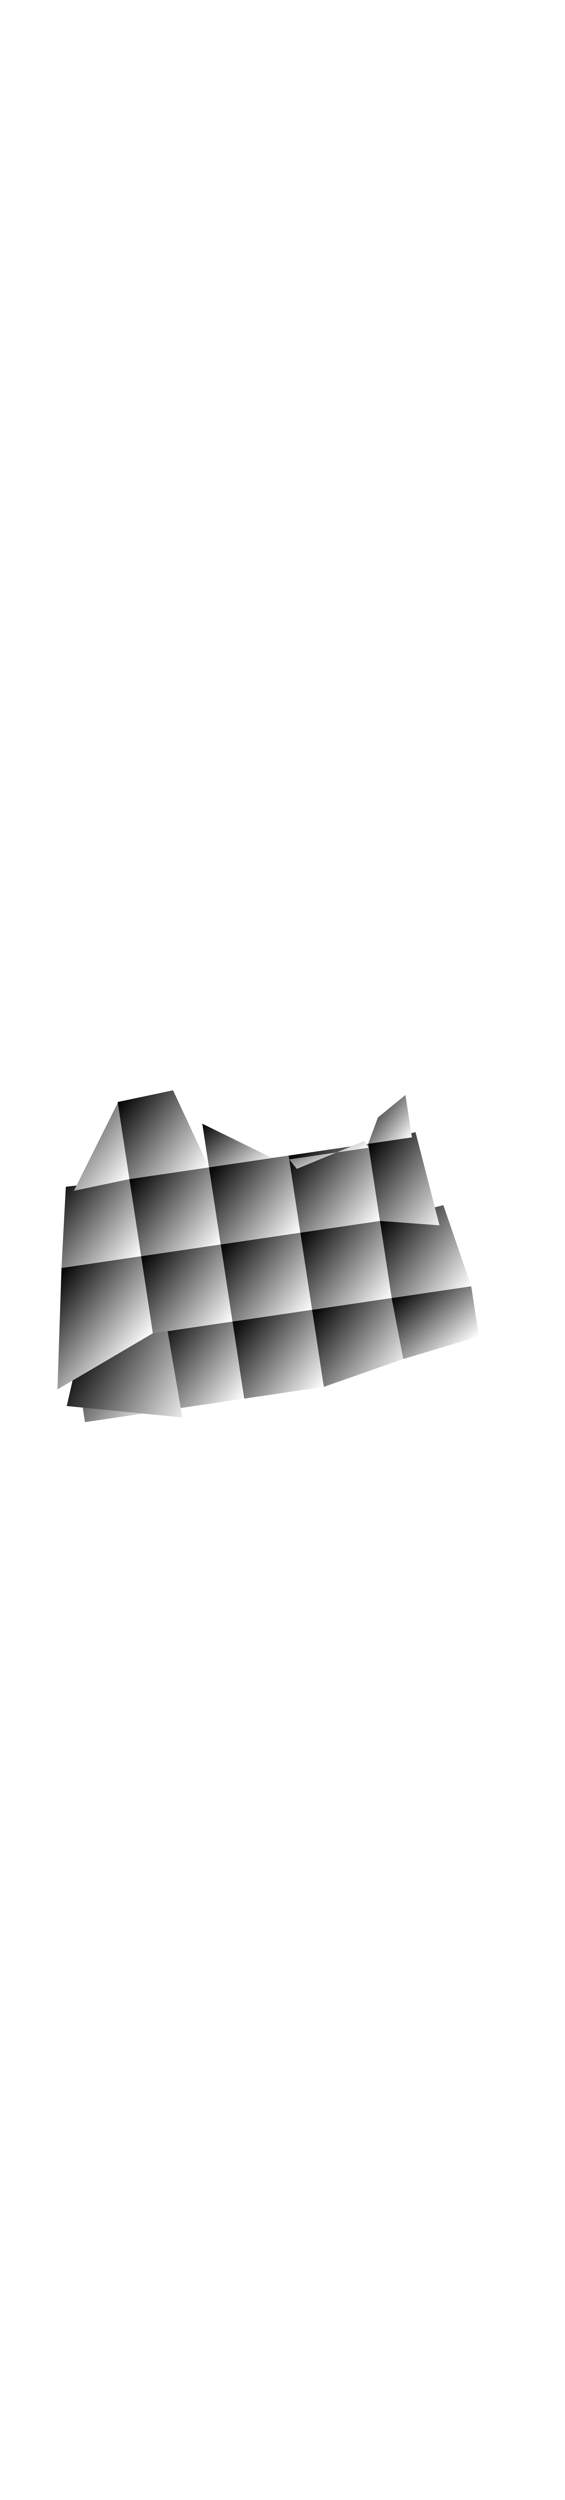 <svg class="bottomOverlay" width="86" height="380" viewBox="202.715 584.407 86.593 380.048" preserveAspectRatio="xMidYMax" xmlns="http://www.w3.org/2000/svg">
  <defs id="svgEditorDefs">
    <path id="svgEditorClosePathDefs" class="clothes" fill="black" style="stroke-width: 0px; stroke: none;"/>
    <pattern id="pattern-0" x="0" y="0" width="20" height="20" patternUnits="userSpaceOnUse" viewBox="0 0 100 100">
      <path d="M 0 0 L 50 0 L 50 100 L 0 100 Z" style="fill: black;"/>
    </pattern>
    <pattern patternUnits="userSpaceOnUse" width="16" height="16" patternTransform="translate(0,1584)" id="pattern4560-0">
      <g id="g4556-8" transform="translate(0,-1584)">
        <path id="rect4439-4" d="m 8,1584 8,0 0,8 -8,8 -8,0 0,-8 z" style="color:#ffffff;clip-rule:nonzero;display:inline;overflow:visible;visibility:visible;opacity:1;isolation:auto;mix-blend-mode:normal;color-interpolation:sRGB;color-interpolation-filters:linearRGB;solid-color:#ffffff;solid-opacity:1;fill:#666666;fill-opacity:1;fill-rule:nonzero;stroke:none;stroke-width:1;stroke-linecap:round;stroke-linejoin:round;stroke-miterlimit:4.048;stroke-dasharray:none;stroke-dashoffset:0;stroke-opacity:1;marker:none;color-rendering:auto;image-rendering:auto;shape-rendering:auto;text-rendering:auto;enable-background:accumulate"/>
        <path id="path4444-9" d="m 16,1592 0,8 -8,0 0,-16 -8,0 0,8 z" style="color:#ffffff;clip-rule:nonzero;display:inline;overflow:visible;visibility:visible;opacity:1;isolation:auto;mix-blend-mode:normal;color-interpolation:sRGB;color-interpolation-filters:linearRGB;solid-color:#ffffff;solid-opacity:1;fill:#999999;fill-opacity:1;fill-rule:nonzero;stroke:none;stroke-width:1;stroke-linecap:round;stroke-linejoin:round;stroke-miterlimit:4.048;stroke-dasharray:none;stroke-dashoffset:0;stroke-opacity:1;marker:none;color-rendering:auto;image-rendering:auto;shape-rendering:auto;text-rendering:auto;enable-background:accumulate"/>
      </g>
    </pattern>
    <linearGradient id="linearGradient4730" gradientUnits="userSpaceOnUse" gradientTransform="matrix(1, 0, 0, 0.65, 337.624, -548.94)" x1="862.376" y1="1767.602" x2="1062.376" y2="1967.602">
      <stop style="stop-color:#000000;stop-opacity:1;" offset="0" id="stop4922"/>
      <stop style="stop-color:#ffffff;stop-opacity:1" offset="1" id="stop4924"/>
    </linearGradient>
    <filter width="1" height="1" y="0" x="0" id="filter4816-4-2" style="color-interpolation-filters:sRGB">
      <feFlood result="result8" flood-color="rgb(255,0,0)" id="feFlood4818-8-3"/>
      <feFlood result="result9" flood-color="rgb(0,255,255)" id="feFlood4820-2-9"/>
      <feColorMatrix in="SourceGraphic" result="result4" type="luminanceToAlpha" id="feColorMatrix4822-0-2"/>
      <feComponentTransfer id="feComponentTransfer5124-2-2">
        <feFuncR id="feFuncR5126-0-9" type="identity"/>
        <feFuncG id="feFuncG5128-5-4" type="identity"/>
        <feFuncB id="feFuncB5130-7-6" type="identity"/>
        <feFuncA id="feFuncA5132-4-3" type="linear"/>
      </feComponentTransfer>
      <feComponentTransfer result="result10" id="feComponentTransfer4824-3-9">
        <feFuncR type="identity" id="feFuncR4826-5-3"/>
        <feFuncG type="identity" id="feFuncG4828-2-3"/>
        <feFuncB type="identity" id="feFuncB4830-9-9"/>
        <feFuncA intercept="0" type="table" id="feFuncA4832-4-7" slope="1" tableValues="1 0 1"/>
      </feComponentTransfer>
      <feFlood result="result3" id="feFlood4834-0-5"/>
      <feFlood result="result1" flood-color="rgb(255,255,255)" id="feFlood4836-3-5"/>
      <feComposite operator="in" in2="result10" in="result3" result="result2" id="feComposite4838-5-9"/>
      <feComposite in2="result1" id="feComposite4840-6-7"/>
      <feColorMatrix result="result5" id="feColorMatrix4842-1-8" type="luminanceToAlpha"/>
      <feComposite operator="in" in="result9" result="result6" in2="result10" id="feComposite4844-7-8"/>
      <feComposite operator="in" in="result8" result="result7" in2="result5" id="feComposite4846-9-7"/>
      <feComposite k4="0" k1="0" k3="1" k2="1" operator="arithmetic" in2="result6" id="feComposite4848-4-3" result="result11"/>
      <feComposite id="feComposite4967" in2="SourceGraphic" operator="in"/>
    </filter>
    <linearGradient id="linearGradient4734" gradientUnits="userSpaceOnUse" gradientTransform="translate(137.624,-1167.602)" x1="862.376" y1="1767.602" x2="1062.376" y2="1967.602">
      <stop style="stop-color:#000000;stop-opacity:1;" offset="0" id="stop4922"/>
      <stop style="stop-color:#ffffff;stop-opacity:1" offset="1" id="stop4924"/>
    </linearGradient>
    <filter style="color-interpolation-filters:sRGB" id="filter4888-7-8" x="0" y="0" height="1" width="1">
      <feFlood id="feFlood4890-4-6" flood-color="rgb(255,0,0)" result="result8"/>
      <feFlood id="feFlood4892-7-2" flood-color="rgb(0,255,255)" result="result9"/>
      <feColorMatrix id="feColorMatrix4894-9-3" type="luminanceToAlpha" result="result4" in="SourceGraphic"/>
      <feComponentTransfer id="feComponentTransfer5114-2-9">
        <feFuncR id="feFuncR5116-7-1" type="identity"/>
        <feFuncG id="feFuncG5118-7-5" type="identity"/>
        <feFuncB id="feFuncB5120-5-7" type="identity"/>
        <feFuncA id="feFuncA5122-3-1" type="linear"/>
      </feComponentTransfer>
      <feComponentTransfer id="feComponentTransfer4896-8-0" result="result10">
        <feFuncR id="feFuncR4898-8-0" type="identity"/>
        <feFuncG id="feFuncG4900-9-4" type="identity"/>
        <feFuncB id="feFuncB4902-8-9" type="identity"/>
        <feFuncA slope="1" id="feFuncA4904-6-3" type="table" tableValues="1 0 1"/>
      </feComponentTransfer>
      <feFlood id="feFlood4906-1-0" result="result3"/>
      <feFlood id="feFlood4908-4-5" flood-color="rgb(255,255,255)" result="result1"/>
      <feComposite id="feComposite4910-6-2" result="result2" in="result3" in2="result10" operator="in"/>
      <feComposite id="feComposite4912-6-4" in2="result1"/>
      <feColorMatrix type="luminanceToAlpha" id="feColorMatrix4914-0-6" result="result5"/>
      <feComposite id="feComposite4916-7-6" in2="result10" result="result6" in="result9" operator="in"/>
      <feComposite in="result8" id="feComposite4918-2-3" in2="result5" result="result7" operator="in"/>
      <feComposite k4="0" k1="0" id="feComposite4920-4-9" in2="result6" operator="arithmetic" k2="0" k3="1" result="result11"/>
      <feComposite id="feComposite4965" in2="SourceGraphic" operator="in"/>
    </filter>
    <linearGradient id="linearGradient4736" gradientUnits="userSpaceOnUse" gradientTransform="translate(-62.376,-1167.602)" x1="862.376" y1="1767.602" x2="1062.376" y2="1967.602">
      <stop style="stop-color:#000000;stop-opacity:1;" offset="0" id="stop4922"/>
      <stop style="stop-color:#ffffff;stop-opacity:1" offset="1" id="stop4924"/>
    </linearGradient>
    <filter width="1" height="1" y="0" x="0" id="filter4956-1-7" style="color-interpolation-filters:sRGB">
      <feFlood result="result8" flood-color="rgb(255,0,0)" id="feFlood4958-7-3"/>
      <feFlood result="result9" flood-color="rgb(0,255,255)" id="feFlood4960-9-6"/>
      <feColorMatrix in="SourceGraphic" result="result4" type="luminanceToAlpha" id="feColorMatrix4962-6-3"/>
      <feComponentTransfer id="feComponentTransfer5104-6-9">
        <feFuncR id="feFuncR5106-0-6" type="identity"/>
        <feFuncG id="feFuncG5108-6-3" type="identity"/>
        <feFuncB id="feFuncB5110-9-3" type="identity"/>
        <feFuncA id="feFuncA5112-3-8" type="linear"/>
      </feComponentTransfer>
      <feComponentTransfer result="result10" id="feComponentTransfer4964-5-6">
        <feFuncR type="identity" id="feFuncR4966-7-7"/>
        <feFuncG type="identity" id="feFuncG4968-1-2"/>
        <feFuncB type="identity" id="feFuncB4970-8-1"/>
        <feFuncA type="table" id="feFuncA4972-4-0" slope="1" tableValues="1 0 1"/>
      </feComponentTransfer>
      <feFlood result="result3" id="feFlood4974-6-6"/>
      <feFlood result="result1" flood-color="rgb(255,255,255)" id="feFlood4976-5-8"/>
      <feComposite operator="in" in2="result10" in="result3" result="result2" id="feComposite4978-2-8"/>
      <feComposite in2="result1" id="feComposite4980-4-1"/>
      <feColorMatrix result="result5" id="feColorMatrix4982-8-8" type="luminanceToAlpha"/>
      <feComposite operator="in" in="result9" result="result6" in2="result10" id="feComposite4984-4-8"/>
      <feComposite operator="in" result="result7" in2="result5" id="feComposite4986-9-1" in="result8"/>
      <feComposite k4="0" k1="0" k3="0" k2="1" operator="arithmetic" in2="result6" id="feComposite4988-3-0" result="result11"/>
      <feComposite id="feComposite4963" in2="SourceGraphic" operator="in"/>
    </filter>
    <linearGradient id="linearGradient4742" gradientUnits="userSpaceOnUse" gradientTransform="translate(937.624,-1167.602)" x1="-337.624" y1="1767.602" x2="-137.624" y2="1967.602">
      <stop style="stop-color:#000000;stop-opacity:1;" offset="0" id="stop4922"/>
      <stop style="stop-color:#ffffff;stop-opacity:1" offset="1" id="stop4924"/>
    </linearGradient>
    <filter style="color-interpolation-filters:sRGB" id="filter5164-0-6" x="0" y="0" height="1" width="1">
      <feFlood id="feFlood5166-4-5" flood-color="rgb(255,0,0)" result="result8"/>
      <feFlood id="feFlood5168-4-6" flood-color="rgb(0,255,255)" result="result9"/>
      <feColorMatrix id="feColorMatrix5170-1-8" type="luminanceToAlpha" result="result4" in="SourceGraphic"/>
      <feComponentTransfer id="feComponentTransfer5172-8-0">
        <feFuncR type="identity" id="feFuncR5174-8-1"/>
        <feFuncG type="identity" id="feFuncG5176-1-8"/>
        <feFuncB type="identity" id="feFuncB5178-1-5"/>
        <feFuncA type="linear" id="feFuncA5180-8-3"/>
      </feComponentTransfer>
      <feComponentTransfer id="feComponentTransfer5228-2-5">
        <feFuncR id="feFuncR5230-8-5" type="identity"/>
        <feFuncG id="feFuncG5232-6-2" type="identity"/>
        <feFuncB id="feFuncB5234-6-9" type="identity"/>
        <feFuncA id="feFuncA5236-6-1" type="table" tableValues="1 0 1"/>
      </feComponentTransfer>
      <feComponentTransfer id="feComponentTransfer5182-9-7" result="result10">
        <feFuncR id="feFuncR5184-2-5" type="identity"/>
        <feFuncG id="feFuncG5186-7-7" type="identity"/>
        <feFuncB id="feFuncB5188-7-4" type="identity"/>
        <feFuncA slope="10" id="feFuncA5190-0-3" type="linear" intercept="-4.5"/>
      </feComponentTransfer>
      <feComponentTransfer result="result11" id="feComponentTransfer5192-6-2">
        <feFuncR type="identity" id="feFuncR5194-0-8"/>
        <feFuncG type="identity" id="feFuncG5196-3-9"/>
        <feFuncB type="identity" id="feFuncB5198-3-7"/>
        <feFuncA intercept="-4.5" slope="10" type="linear" id="feFuncA5200-0-0"/>
      </feComponentTransfer>
      <feComponentTransfer result="result12" id="feComponentTransfer5202-4-3">
        <feFuncR type="identity" id="feFuncR5204-9-6"/>
        <feFuncG type="identity" id="feFuncG5206-9-1"/>
        <feFuncB type="identity" id="feFuncB5208-3-7"/>
        <feFuncA intercept="-4.5" slope="10" type="linear" id="feFuncA5210-5-4"/>
      </feComponentTransfer>
      <feFlood id="feFlood5212-3-4" result="result3"/>
      <feFlood id="feFlood5214-8-7" flood-color="rgb(255,255,255)" result="result1"/>
      <feComposite id="feComposite5216-4-4" result="result2" in="result3" in2="result12" operator="in"/>
      <feComposite id="feComposite5218-2-6" in2="result1"/>
      <feColorMatrix type="luminanceToAlpha" id="feColorMatrix5220-7-0" result="result5"/>
      <feComposite in="result9" id="feComposite5222-3-9" in2="result12" result="result6" operator="in"/>
      <feComposite id="feComposite5224-5-5" in2="result5" result="result7" in="result8" operator="in"/>
      <feComposite k4="0" k1="0" id="feComposite5226-4-7" in2="result6" operator="arithmetic" k2="1" k3="1" result="result13"/>
      <feComposite id="feComposite4961" in2="SourceGraphic" operator="in"/>
    </filter>
    <linearGradient id="linearGradient4744" gradientUnits="userSpaceOnUse" gradientTransform="translate(737.624,-1167.602)" x1="-337.624" y1="1767.602" x2="-137.624" y2="1967.602">
      <stop style="stop-color:#000000;stop-opacity:1;" offset="0" id="stop4922"/>
      <stop style="stop-color:#ffffff;stop-opacity:1" offset="1" id="stop4924"/>
    </linearGradient>
    <filter width="1" height="1" y="0" x="0" id="filter5313-2-7" style="color-interpolation-filters:sRGB">
      <feFlood result="result8" flood-color="rgb(255,0,0)" id="feFlood5315-5-9"/>
      <feFlood result="result9" flood-color="rgb(0,255,255)" id="feFlood5317-7-2"/>
      <feColorMatrix in="SourceGraphic" result="result4" type="luminanceToAlpha" id="feColorMatrix5319-9-4"/>
      <feComponentTransfer id="feComponentTransfer5321-5-4">
        <feFuncR type="identity" id="feFuncR5323-3-6"/>
        <feFuncG type="identity" id="feFuncG5325-2-2"/>
        <feFuncB type="identity" id="feFuncB5327-2-7"/>
        <feFuncA type="linear" id="feFuncA5329-4-1"/>
      </feComponentTransfer>
      <feComponentTransfer id="feComponentTransfer5377-3-5">
        <feFuncR id="feFuncR5379-5-9" type="identity"/>
        <feFuncG id="feFuncG5381-3-3" type="identity"/>
        <feFuncB id="feFuncB5383-7-3" type="identity"/>
        <feFuncA id="feFuncA5385-9-0" type="table" tableValues="1 0 1"/>
      </feComponentTransfer>
      <feComponentTransfer result="result10" id="feComponentTransfer5331-5-9">
        <feFuncR type="identity" id="feFuncR5333-1-7"/>
        <feFuncG type="identity" id="feFuncG5335-2-4"/>
        <feFuncB type="identity" id="feFuncB5337-3-9"/>
        <feFuncA intercept="-4.5" type="linear" id="feFuncA5339-3-5" slope="10"/>
      </feComponentTransfer>
      <feComponentTransfer id="feComponentTransfer5341-7-6" result="result11">
        <feFuncR id="feFuncR5343-1-6" type="identity"/>
        <feFuncG id="feFuncG5345-7-7" type="identity"/>
        <feFuncB id="feFuncB5347-4-7" type="identity"/>
        <feFuncA id="feFuncA5349-1-9" type="linear" slope="10" intercept="-4.5"/>
      </feComponentTransfer>
      <feComponentTransfer id="feComponentTransfer5351-6-5" result="result12">
        <feFuncR id="feFuncR5353-7-2" type="identity"/>
        <feFuncG id="feFuncG5355-3-3" type="identity"/>
        <feFuncB id="feFuncB5357-2-2" type="identity"/>
        <feFuncA id="feFuncA5359-0-3" type="linear" slope="10" intercept="-4.5"/>
      </feComponentTransfer>
      <feFlood result="result3" id="feFlood5361-2-6"/>
      <feFlood result="result1" flood-color="rgb(255,255,255)" id="feFlood5363-8-2"/>
      <feComposite operator="in" in2="result12" in="result3" result="result2" id="feComposite5365-8-9"/>
      <feComposite in2="result1" id="feComposite5367-3-4"/>
      <feColorMatrix result="result5" id="feColorMatrix5369-6-6" type="luminanceToAlpha"/>
      <feComposite operator="in" in="result9" result="result6" in2="result12" id="feComposite5371-5-7"/>
      <feComposite operator="in" in="result8" result="result7" in2="result5" id="feComposite5373-4-2"/>
      <feComposite k4="0" k1="0" k3="1" k2="0" operator="arithmetic" in2="result6" id="feComposite5375-1-0" result="result13"/>
      <feComposite id="feComposite4959" in2="SourceGraphic" operator="in"/>
    </filter>
    <linearGradient id="linearGradient4746" gradientUnits="userSpaceOnUse" gradientTransform="matrix(1.037, 0, -0, 1.622, 765.982, -2286.416)" x1="-337.624" y1="1767.602" x2="-137.624" y2="1967.602">
      <stop style="stop-color:#000000;stop-opacity:1;" offset="0" id="stop4922"/>
      <stop style="stop-color:#ffffff;stop-opacity:1" offset="1" id="stop4924"/>
    </linearGradient>
    <filter style="color-interpolation-filters:sRGB" id="filter5461-5-0" x="0" y="0" height="1" width="1">
      <feFlood id="feFlood5463-0-3" flood-color="rgb(255,0,0)" result="result8"/>
      <feFlood id="feFlood5465-1-1" flood-color="rgb(0,255,255)" result="result9"/>
      <feColorMatrix id="feColorMatrix5467-0-1" type="luminanceToAlpha" result="result4" in="SourceGraphic"/>
      <feComponentTransfer id="feComponentTransfer5469-7-8">
        <feFuncR type="identity" id="feFuncR5471-3-8"/>
        <feFuncG type="identity" id="feFuncG5473-3-9"/>
        <feFuncB type="identity" id="feFuncB5475-8-1"/>
        <feFuncA type="linear" id="feFuncA5477-5-7"/>
      </feComponentTransfer>
      <feComponentTransfer id="feComponentTransfer5525-0-8">
        <feFuncR id="feFuncR5527-5-6" type="identity"/>
        <feFuncG id="feFuncG5529-8-8" type="identity"/>
        <feFuncB id="feFuncB5531-3-7" type="identity"/>
        <feFuncA id="feFuncA5533-6-9" type="table" tableValues="1 0 1"/>
      </feComponentTransfer>
      <feComponentTransfer id="feComponentTransfer5479-4-1" result="result10">
        <feFuncR id="feFuncR5481-7-2" type="identity"/>
        <feFuncG id="feFuncG5483-3-4" type="identity"/>
        <feFuncB id="feFuncB5485-6-2" type="identity"/>
        <feFuncA slope="10" id="feFuncA5487-3-6" type="linear" intercept="-4.5"/>
      </feComponentTransfer>
      <feComponentTransfer result="result11" id="feComponentTransfer5489-6-3">
        <feFuncR type="identity" id="feFuncR5491-6-1"/>
        <feFuncG type="identity" id="feFuncG5493-0-4"/>
        <feFuncB type="identity" id="feFuncB5495-2-1"/>
        <feFuncA intercept="-4.5" slope="10" type="linear" id="feFuncA5497-6-2"/>
      </feComponentTransfer>
      <feComponentTransfer result="result12" id="feComponentTransfer5499-4-6">
        <feFuncR type="identity" id="feFuncR5501-2-7"/>
        <feFuncG type="identity" id="feFuncG5503-8-9"/>
        <feFuncB type="identity" id="feFuncB5505-4-1"/>
        <feFuncA intercept="-4.5" slope="10" type="linear" id="feFuncA5507-3-3"/>
      </feComponentTransfer>
      <feFlood id="feFlood5509-6-1" result="result3"/>
      <feFlood id="feFlood5511-1-1" flood-color="rgb(255,255,255)" result="result1"/>
      <feComposite id="feComposite5513-0-4" result="result2" in="result3" in2="result12" operator="in"/>
      <feComposite id="feComposite5515-5-5" in2="result1"/>
      <feColorMatrix type="luminanceToAlpha" id="feColorMatrix5517-4-8" result="result5"/>
      <feComposite id="feComposite5519-1-3" in2="result12" result="result6" in="result9" operator="in"/>
      <feComposite id="feComposite5521-3-0" in2="result5" result="result7" in="result8" operator="in"/>
      <feComposite k4="0" k1="0" result="result13" id="feComposite5523-5-5" in2="result6" operator="arithmetic" k2="1" k3="0"/>
      <feComposite id="feComposite4957" in2="SourceGraphic" operator="in"/>
    </filter>
    <linearGradient id="linearGradient4732" gradientUnits="userSpaceOnUse" gradientTransform="translate(337.624,-1367.602)" x1="862.376" y1="1767.602" x2="1062.376" y2="1967.602">
      <stop style="stop-color:#000000;stop-opacity:1;" offset="0" id="stop4922"/>
      <stop style="stop-color:#ffffff;stop-opacity:1" offset="1" id="stop4924"/>
    </linearGradient>
    <filter style="color-interpolation-filters:sRGB" id="filter4854-3-1" x="0" y="0" height="1" width="1">
      <feFlood id="feFlood4856-7-8" flood-color="rgb(255,0,0)" result="result8"/>
      <feFlood id="feFlood4858-2-8" flood-color="rgb(0,255,255)" result="result9"/>
      <feColorMatrix id="feColorMatrix4860-3-0" type="luminanceToAlpha" result="result4" in="SourceGraphic"/>
      <feComponentTransfer id="feComponentTransfer5134-9-2">
        <feFuncR id="feFuncR5136-9-4" type="identity"/>
        <feFuncG id="feFuncG5138-8-4" type="identity"/>
        <feFuncB id="feFuncB5140-3-6" type="identity"/>
        <feFuncA id="feFuncA5142-8-7" type="linear"/>
      </feComponentTransfer>
      <feComponentTransfer id="feComponentTransfer4862-6-2" result="result10">
        <feFuncR id="feFuncR4864-3-6" type="identity"/>
        <feFuncG id="feFuncG4866-3-5" type="identity"/>
        <feFuncB id="feFuncB4868-6-5" type="identity"/>
        <feFuncA slope="1" id="feFuncA4870-2-0" type="table" tableValues="1 0 1"/>
      </feComponentTransfer>
      <feFlood id="feFlood4872-6-4" result="result3"/>
      <feFlood id="feFlood4874-0-0" flood-color="rgb(255,255,255)" result="result1"/>
      <feComposite id="feComposite4876-9-7" result="result2" in="result3" in2="result10" operator="in"/>
      <feComposite id="feComposite4878-3-2" in2="result1"/>
      <feColorMatrix type="luminanceToAlpha" id="feColorMatrix4880-4-5" result="result5"/>
      <feComposite id="feComposite4882-1-2" in2="result10" result="result6" in="result8" operator="in"/>
      <feComposite id="feComposite4884-8-5" in2="result5" result="result7" in="result9" operator="in"/>
      <feComposite k4="0" k1="0" id="feComposite4886-7-0" in2="result6" operator="arithmetic" k2="1" k3="1" result="result11"/>
      <feComposite id="feComposite4953" in2="SourceGraphic" operator="in"/>
    </filter>
    <linearGradient id="linearGradient4738" gradientUnits="userSpaceOnUse" gradientTransform="translate(137.624,-1367.602)" x1="862.376" y1="1767.602" x2="1062.376" y2="1967.602">
      <stop style="stop-color:#000000;stop-opacity:1;" offset="0" id="stop4922"/>
      <stop style="stop-color:#ffffff;stop-opacity:1" offset="1" id="stop4924"/>
    </linearGradient>
    <filter width="1" height="1" y="0" x="0" id="filter4922-0-1" style="color-interpolation-filters:sRGB">
      <feFlood result="result8" flood-color="rgb(255,0,0)" id="feFlood4924-6-7"/>
      <feFlood result="result9" flood-color="rgb(0,255,255)" id="feFlood4926-4-9"/>
      <feColorMatrix in="SourceGraphic" result="result4" type="luminanceToAlpha" id="feColorMatrix4928-4-2"/>
      <feComponentTransfer id="feComponentTransfer5144-3-2">
        <feFuncR id="feFuncR5146-7-9" type="identity"/>
        <feFuncG id="feFuncG5148-0-6" type="identity"/>
        <feFuncB id="feFuncB5150-2-6" type="identity"/>
        <feFuncA id="feFuncA5152-6-1" type="linear"/>
      </feComponentTransfer>
      <feComponentTransfer result="result10" id="feComponentTransfer4930-1-9">
        <feFuncR type="identity" id="feFuncR4932-6-2"/>
        <feFuncG type="identity" id="feFuncG4934-4-0"/>
        <feFuncB type="identity" id="feFuncB4936-3-4"/>
        <feFuncA type="table" id="feFuncA4938-9-2" slope="1" tableValues="1 0 1"/>
      </feComponentTransfer>
      <feFlood result="result3" id="feFlood4940-4-2"/>
      <feFlood result="result1" flood-color="rgb(255,255,255)" id="feFlood4942-1-8"/>
      <feComposite operator="in" in2="result10" in="result3" result="result2" id="feComposite4944-9-0"/>
      <feComposite in2="result1" id="feComposite4946-2-1"/>
      <feColorMatrix result="result5" id="feColorMatrix4948-8-7" type="luminanceToAlpha"/>
      <feComposite operator="in" in="result8" result="result6" in2="result10" id="feComposite4950-1-6"/>
      <feComposite operator="in" in="result9" result="result7" in2="result5" id="feComposite4952-1-2"/>
      <feComposite k4="0" k1="0" k3="0" k2="1" operator="arithmetic" in2="result6" id="feComposite4954-9-8" result="result11"/>
      <feComposite id="feComposite4951" in2="SourceGraphic" operator="in"/>
    </filter>
    <linearGradient id="linearGradient4740" gradientUnits="userSpaceOnUse" gradientTransform="translate(-62.376,-1367.602)" x1="862.376" y1="1767.602" x2="1062.376" y2="1967.602">
      <stop style="stop-color:#000000;stop-opacity:1;" offset="0" id="stop4922"/>
      <stop style="stop-color:#ffffff;stop-opacity:1" offset="1" id="stop4924"/>
    </linearGradient>
    <filter style="color-interpolation-filters:sRGB" id="filter4990-3-0" x="0" y="0" height="1" width="1">
      <feFlood id="feFlood4992-8-6" flood-color="rgb(255,0,0)" result="result8"/>
      <feFlood id="feFlood4994-4-8" flood-color="rgb(0,255,255)" result="result9"/>
      <feColorMatrix id="feColorMatrix4996-5-2" type="luminanceToAlpha" result="result4" in="SourceGraphic"/>
      <feComponentTransfer id="feComponentTransfer5154-4-4">
        <feFuncR id="feFuncR5156-4-1" type="identity"/>
        <feFuncG id="feFuncG5158-3-7" type="identity"/>
        <feFuncB id="feFuncB5160-4-0" type="identity"/>
        <feFuncA id="feFuncA5162-2-2" type="linear"/>
      </feComponentTransfer>
      <feComponentTransfer id="feComponentTransfer4998-3-4" result="result10">
        <feFuncR id="feFuncR5000-0-0" type="identity"/>
        <feFuncG id="feFuncG5002-1-1" type="identity"/>
        <feFuncB id="feFuncB5004-7-4" type="identity"/>
        <feFuncA slope="1" id="feFuncA5006-6-1" type="table" tableValues="1 0 1"/>
      </feComponentTransfer>
      <feFlood id="feFlood5008-4-1" result="result3"/>
      <feFlood id="feFlood5010-3-8" flood-color="rgb(255,255,255)" result="result1"/>
      <feComposite id="feComposite5012-7-3" result="result2" in="result3" in2="result10" operator="in"/>
      <feComposite id="feComposite5014-2-4" in2="result1"/>
      <feColorMatrix type="luminanceToAlpha" id="feColorMatrix5016-9-3" result="result5"/>
      <feComposite id="feComposite5018-3-8" in2="result10" result="result6" in="result8" operator="in"/>
      <feComposite id="feComposite5020-6-0" in2="result5" result="result7" in="result9" operator="in"/>
      <feComposite k4="0" k1="0" id="feComposite5022-7-3" in2="result6" operator="arithmetic" k2="0" k3="1" result="result11"/>
      <feComposite id="feComposite4949" in2="SourceGraphic" operator="in"/>
    </filter>
    <linearGradient id="linearGradient4748" gradientUnits="userSpaceOnUse" gradientTransform="translate(937.624,-1367.602)" x1="-337.624" y1="1767.602" x2="-137.624" y2="1967.602">
      <stop style="stop-color:#000000;stop-opacity:1;" offset="0" id="stop4922"/>
      <stop style="stop-color:#ffffff;stop-opacity:1" offset="1" id="stop4924"/>
    </linearGradient>
    <filter width="1" height="1" y="0" x="0" id="filter5238-4-1" style="color-interpolation-filters:sRGB">
      <feFlood result="result8" flood-color="rgb(255,0,0)" id="feFlood5240-0-9"/>
      <feFlood result="result9" flood-color="rgb(0,255,255)" id="feFlood5242-7-8"/>
      <feColorMatrix in="SourceGraphic" result="result4" type="luminanceToAlpha" id="feColorMatrix5244-3-9"/>
      <feComponentTransfer id="feComponentTransfer5246-8-5">
        <feFuncR type="identity" id="feFuncR5248-9-5"/>
        <feFuncG type="identity" id="feFuncG5250-7-0"/>
        <feFuncB type="identity" id="feFuncB5252-7-8"/>
        <feFuncA type="linear" id="feFuncA5254-5-5"/>
      </feComponentTransfer>
      <feComponentTransfer id="feComponentTransfer5303-9-0">
        <feFuncR id="feFuncR5305-0-8" type="identity"/>
        <feFuncG id="feFuncG5307-1-2" type="identity"/>
        <feFuncB id="feFuncB5309-7-5" type="identity"/>
        <feFuncA id="feFuncA5311-6-2" type="table" tableValues="1 0 1"/>
      </feComponentTransfer>
      <feComponentTransfer result="result10" id="feComponentTransfer5257-8-3">
        <feFuncR type="identity" id="feFuncR5259-3-5"/>
        <feFuncG type="identity" id="feFuncG5261-6-9"/>
        <feFuncB type="identity" id="feFuncB5263-4-0"/>
        <feFuncA intercept="-4.5" type="linear" id="feFuncA5265-5-1" slope="10"/>
      </feComponentTransfer>
      <feComponentTransfer id="feComponentTransfer5267-5-0" result="result11">
        <feFuncR id="feFuncR5269-2-1" type="identity"/>
        <feFuncG id="feFuncG5271-9-7" type="identity"/>
        <feFuncB id="feFuncB5273-2-0" type="identity"/>
        <feFuncA id="feFuncA5275-3-2" type="linear" slope="10" intercept="-4.5"/>
      </feComponentTransfer>
      <feComponentTransfer id="feComponentTransfer5277-7-1" result="result12">
        <feFuncR id="feFuncR5279-2-6" type="identity"/>
        <feFuncG id="feFuncG5281-7-3" type="identity"/>
        <feFuncB id="feFuncB5283-0-0" type="identity"/>
        <feFuncA id="feFuncA5285-4-9" type="linear" slope="10" intercept="-4.5"/>
      </feComponentTransfer>
      <feFlood result="result3" id="feFlood5287-6-6"/>
      <feFlood result="result1" flood-color="rgb(255,255,255)" id="feFlood5289-5-2"/>
      <feComposite operator="in" in2="result12" in="result3" result="result2" id="feComposite5291-1-6"/>
      <feComposite in2="result1" id="feComposite5293-6-8"/>
      <feColorMatrix result="result5" id="feColorMatrix5295-3-4" type="luminanceToAlpha"/>
      <feComposite operator="in" result="result6" in2="result12" id="feComposite5297-2-5" in="result8"/>
      <feComposite operator="in" in="result9" result="result7" in2="result5" id="feComposite5299-7-2"/>
      <feComposite k4="0" k1="0" k3="1" k2="1" operator="arithmetic" in2="result6" id="feComposite5301-4-5" result="result13"/>
      <feComposite id="feComposite4947" in2="SourceGraphic" operator="in"/>
    </filter>
    <linearGradient id="linearGradient4750" gradientUnits="userSpaceOnUse" gradientTransform="translate(737.624,-1367.602)" x1="-337.624" y1="1767.602" x2="-137.624" y2="1967.602">
      <stop style="stop-color:#000000;stop-opacity:1;" offset="0" id="stop4922"/>
      <stop style="stop-color:#ffffff;stop-opacity:1" offset="1" id="stop4924"/>
    </linearGradient>
    <filter style="color-interpolation-filters:sRGB" id="filter5387-9-4" x="0" y="0" height="1" width="1">
      <feFlood id="feFlood5389-0-0" flood-color="rgb(255,0,0)" result="result8"/>
      <feFlood id="feFlood5391-9-7" flood-color="rgb(0,255,255)" result="result9"/>
      <feColorMatrix id="feColorMatrix5393-8-0" type="luminanceToAlpha" result="result4" in="SourceGraphic"/>
      <feComponentTransfer id="feComponentTransfer5395-2-4">
        <feFuncR type="identity" id="feFuncR5397-2-0"/>
        <feFuncG type="identity" id="feFuncG5399-9-2"/>
        <feFuncB type="identity" id="feFuncB5401-3-4"/>
        <feFuncA type="linear" id="feFuncA5403-8-7"/>
      </feComponentTransfer>
      <feComponentTransfer id="feComponentTransfer5451-0-5">
        <feFuncR id="feFuncR5453-2-5" type="identity"/>
        <feFuncG id="feFuncG5455-8-1" type="identity"/>
        <feFuncB id="feFuncB5457-5-8" type="identity"/>
        <feFuncA id="feFuncA5459-1-4" type="table" tableValues="1 0 1"/>
      </feComponentTransfer>
      <feComponentTransfer id="feComponentTransfer5405-8-7" result="result10">
        <feFuncR id="feFuncR5407-2-2" type="identity"/>
        <feFuncG id="feFuncG5409-6-1" type="identity"/>
        <feFuncB id="feFuncB5411-3-4" type="identity"/>
        <feFuncA slope="10" id="feFuncA5413-0-6" type="linear" intercept="-4.5"/>
      </feComponentTransfer>
      <feComponentTransfer result="result11" id="feComponentTransfer5415-3-2">
        <feFuncR type="identity" id="feFuncR5417-8-3"/>
        <feFuncG type="identity" id="feFuncG5419-4-4"/>
        <feFuncB type="identity" id="feFuncB5421-2-5"/>
        <feFuncA intercept="-4.5" slope="10" type="linear" id="feFuncA5423-2-3"/>
      </feComponentTransfer>
      <feComponentTransfer result="result12" id="feComponentTransfer5425-2-4">
        <feFuncR type="identity" id="feFuncR5427-4-9"/>
        <feFuncG type="identity" id="feFuncG5429-3-9"/>
        <feFuncB type="identity" id="feFuncB5431-6-6"/>
        <feFuncA intercept="-4.5" slope="10" type="linear" id="feFuncA5433-8-8"/>
      </feComponentTransfer>
      <feFlood id="feFlood5435-5-5" result="result3"/>
      <feFlood id="feFlood5437-8-2" flood-color="rgb(255,255,255)" result="result1"/>
      <feComposite id="feComposite5439-5-3" result="result2" in="result3" in2="result12" operator="in"/>
      <feComposite id="feComposite5441-2-9" in2="result1"/>
      <feColorMatrix type="luminanceToAlpha" id="feColorMatrix5443-7-4" result="result5"/>
      <feComposite in="result8" id="feComposite5445-6-2" in2="result12" result="result6" operator="in"/>
      <feComposite id="feComposite5447-5-6" in2="result5" result="result7" in="result9" operator="in"/>
      <feComposite k4="0" k1="0" id="feComposite5449-2-3" in2="result6" operator="arithmetic" k2="1" k3="0" result="result13"/>
      <feComposite id="feComposite4945" in2="SourceGraphic" operator="in"/>
    </filter>
    <linearGradient id="linearGradient4567" gradientUnits="userSpaceOnUse" gradientTransform="translate(337.624,-1567.602)" x1="862.376" y1="1767.602" x2="1062.376" y2="1967.602">
      <stop style="stop-color:#000000;stop-opacity:1;" offset="0" id="stop4922"/>
      <stop style="stop-color:#ffffff;stop-opacity:1" offset="1" id="stop4924"/>
    </linearGradient>
    <filter width="1" height="1" y="0" x="0" id="filter4569-7" style="color-interpolation-filters:sRGB">
      <feFlood result="result8" flood-color="rgb(255,0,0)" id="feFlood4571-7"/>
      <feFlood result="result9" flood-color="rgb(0,255,255)" id="feFlood4573-5"/>
      <feColorMatrix in="SourceGraphic" result="result4" type="luminanceToAlpha" id="feColorMatrix4575-0"/>
      <feComponentTransfer result="result10" id="feComponentTransfer4577-1">
        <feFuncR type="identity" id="feFuncR4579-9"/>
        <feFuncG type="identity" id="feFuncG4581-8"/>
        <feFuncB type="identity" id="feFuncB4583-8"/>
        <feFuncA type="linear" id="feFuncA4585-6" slope="1"/>
      </feComponentTransfer>
      <feFlood result="result3" id="feFlood4587-4"/>
      <feFlood result="result1" flood-color="rgb(255,255,255)" id="feFlood4589-2"/>
      <feComposite operator="in" in2="result10" in="result3" result="result2" id="feComposite4591-3"/>
      <feComposite in2="result1" id="feComposite4593-4"/>
      <feColorMatrix result="result5" id="feColorMatrix4595-5" type="luminanceToAlpha"/>
      <feComposite operator="in" in="result8" result="result6" in2="result10" id="feComposite4597-4"/>
      <feComposite operator="in" in="result9" result="result7" in2="result5" id="feComposite4599-0"/>
      <feComposite k4="0" k1="0" k3="1" k2="1" operator="arithmetic" in2="result6" id="feComposite4601-0" result="result11"/>
      <feComposite id="feComposite4939" in2="SourceGraphic" operator="in"/>
    </filter>
    <linearGradient id="linearGradient4681" gradientUnits="userSpaceOnUse" gradientTransform="translate(137.624,-1567.602)" x1="862.376" y1="1767.602" x2="1062.376" y2="1967.602">
      <stop style="stop-color:#000000;stop-opacity:1;" offset="0" id="stop4922"/>
      <stop style="stop-color:#ffffff;stop-opacity:1" offset="1" id="stop4924"/>
    </linearGradient>
    <filter style="color-interpolation-filters:sRGB" id="filter4683-5" x="0" y="0" height="1" width="1">
      <feFlood id="feFlood4685-1" flood-color="rgb(255,0,0)" result="result8"/>
      <feFlood id="feFlood4687-5" flood-color="rgb(0,255,255)" result="result9"/>
      <feColorMatrix id="feColorMatrix4689-1" type="luminanceToAlpha" result="result4" in="SourceGraphic"/>
      <feComponentTransfer id="feComponentTransfer4691-8" result="result10">
        <feFuncR id="feFuncR4693-5" type="identity"/>
        <feFuncG id="feFuncG4695-4" type="identity"/>
        <feFuncB id="feFuncB4697-0" type="identity"/>
        <feFuncA slope="1" id="feFuncA4699-8" type="linear"/>
      </feComponentTransfer>
      <feFlood id="feFlood4701-6" result="result3"/>
      <feFlood id="feFlood4703-4" flood-color="rgb(255,255,255)" result="result1"/>
      <feComposite id="feComposite4705-4" result="result2" in="result3" in2="result10" operator="in"/>
      <feComposite id="feComposite4707-2" in2="result1"/>
      <feColorMatrix type="luminanceToAlpha" id="feColorMatrix4709-9" result="result5"/>
      <feComposite id="feComposite4711-0" in2="result10" result="result6" in="result8" operator="in"/>
      <feComposite id="feComposite4713-8" in2="result5" result="result7" in="result9" operator="in"/>
      <feComposite k4="0" k1="0" id="feComposite4715-9" in2="result6" operator="arithmetic" k2="1" k3="0" result="result11"/>
      <feComposite id="feComposite4937" in2="SourceGraphic" operator="in"/>
    </filter>
    <linearGradient id="linearGradient4943" gradientUnits="userSpaceOnUse" gradientTransform="translate(937.624,-1567.602)" x1="-337.624" y1="1767.602" x2="-137.624" y2="1967.602">
      <stop style="stop-color:#000000;stop-opacity:1;" offset="0" id="stop4922"/>
      <stop style="stop-color:#ffffff;stop-opacity:1" offset="1" id="stop4924"/>
    </linearGradient>
    <filter style="color-interpolation-filters:sRGB" id="filter4949-7" x="0" y="0" height="1" width="1">
      <feFlood id="feFlood4951-5" flood-color="rgb(255,0,0)" result="result8"/>
      <feFlood id="feFlood4953-9" flood-color="rgb(0,255,255)" result="result9"/>
      <feColorMatrix id="feColorMatrix4955-9" type="luminanceToAlpha" result="result4" in="SourceGraphic"/>
      <feComponentTransfer id="feComponentTransfer5094-2">
        <feFuncR id="feFuncR5096-7" type="identity"/>
        <feFuncG id="feFuncG5098-2" type="identity"/>
        <feFuncB id="feFuncB5100-1" type="identity"/>
        <feFuncA id="feFuncA5102-2" type="linear"/>
      </feComponentTransfer>
      <feComponentTransfer id="feComponentTransfer4957-5" result="result10">
        <feFuncR id="feFuncR4959-8" type="identity"/>
        <feFuncG id="feFuncG4961-7" type="identity"/>
        <feFuncB id="feFuncB4963-9" type="identity"/>
        <feFuncA slope="10" id="feFuncA4965-4" type="linear" intercept="-4.5"/>
      </feComponentTransfer>
      <feComponentTransfer result="result11" id="feComponentTransfer4967-3">
        <feFuncR type="identity" id="feFuncR4969-9"/>
        <feFuncG type="identity" id="feFuncG4971-6"/>
        <feFuncB type="identity" id="feFuncB4973-2"/>
        <feFuncA intercept="-4.5" slope="10" type="linear" id="feFuncA4975-9"/>
      </feComponentTransfer>
      <feComponentTransfer result="result12" id="feComponentTransfer4977-6">
        <feFuncR type="identity" id="feFuncR4979-0"/>
        <feFuncG type="identity" id="feFuncG4981-8"/>
        <feFuncB type="identity" id="feFuncB4983-9"/>
        <feFuncA intercept="-4.5" slope="10" type="linear" id="feFuncA4985-8"/>
      </feComponentTransfer>
      <feFlood id="feFlood4987-3" result="result3"/>
      <feFlood id="feFlood4989-8" flood-color="rgb(255,255,255)" result="result1"/>
      <feComposite id="feComposite4991-5" result="result2" in="result3" in2="result12" operator="in"/>
      <feComposite id="feComposite4993-8" in2="result1"/>
      <feColorMatrix type="luminanceToAlpha" id="feColorMatrix4995-4" result="result5"/>
      <feComposite in="result8" id="feComposite4997-3" in2="result12" result="result6" operator="in"/>
      <feComposite id="feComposite4999-8" in2="result5" result="result7" in="result9" operator="in"/>
      <feComposite k4="0" k1="0" id="feComposite5001-8" in2="result6" operator="arithmetic" k2="1" k3="1" result="result13"/>
      <feComposite id="feComposite4933" in2="SourceGraphic" operator="in"/>
    </filter>
    <linearGradient id="linearGradient5059" gradientUnits="userSpaceOnUse" gradientTransform="translate(737.624,-1567.602)" x1="-337.624" y1="1767.602" x2="-137.624" y2="1967.602">
      <stop style="stop-color:#000000;stop-opacity:1;" offset="0" id="stop4922"/>
      <stop style="stop-color:#ffffff;stop-opacity:1" offset="1" id="stop4924"/>
    </linearGradient>
    <filter width="1" height="1" y="0" x="0" id="filter5061-1" style="color-interpolation-filters:sRGB">
      <feFlood result="result8" flood-color="rgb(255,0,0)" id="feFlood5063-6"/>
      <feFlood result="result9" flood-color="rgb(0,255,255)" id="feFlood5065-4"/>
      <feColorMatrix in="SourceGraphic" result="result4" type="luminanceToAlpha" id="feColorMatrix5067-3"/>
      <feComponentTransfer id="feComponentTransfer5084-8">
        <feFuncR id="feFuncR5086-1" type="identity"/>
        <feFuncG id="feFuncG5088-5" type="identity"/>
        <feFuncB id="feFuncB5090-0" type="identity"/>
        <feFuncA id="feFuncA5092-8" type="linear"/>
      </feComponentTransfer>
      <feComponentTransfer result="result10" id="feComponentTransfer5069-3">
        <feFuncR type="identity" id="feFuncR5071-4"/>
        <feFuncG type="identity" id="feFuncG5073-9"/>
        <feFuncB type="identity" id="feFuncB5075-0"/>
        <feFuncA intercept="-4.5" type="linear" id="feFuncA5077-2" slope="10"/>
      </feComponentTransfer>
      <feComponentTransfer id="feComponentTransfer5079-4" result="result11">
        <feFuncR id="feFuncR5081-1" type="identity"/>
        <feFuncG id="feFuncG5083-5" type="identity"/>
        <feFuncB id="feFuncB5085-6" type="identity"/>
        <feFuncA id="feFuncA5087-6" type="linear" slope="10" intercept="-4.5"/>
      </feComponentTransfer>
      <feComponentTransfer id="feComponentTransfer5089-7" result="result12">
        <feFuncR id="feFuncR5091-0" type="identity"/>
        <feFuncG id="feFuncG5093-9" type="identity"/>
        <feFuncB id="feFuncB5095-2" type="identity"/>
        <feFuncA id="feFuncA5097-0" type="linear" slope="10" intercept="-4.5"/>
      </feComponentTransfer>
      <feFlood result="result3" id="feFlood5099-9"/>
      <feFlood result="result1" flood-color="rgb(255,255,255)" id="feFlood5101-6"/>
      <feComposite operator="in" in2="result12" in="result3" result="result2" id="feComposite5103-3"/>
      <feComposite in2="result1" id="feComposite5105-4"/>
      <feColorMatrix result="result5" id="feColorMatrix5107-4" type="luminanceToAlpha"/>
      <feComposite operator="in" result="result6" in2="result12" id="feComposite5109-4" in="result8"/>
      <feComposite operator="in" in="result9" result="result7" in2="result5" id="feComposite5111-0"/>
      <feComposite k4="0" k1="0" k3="0" k2="1" operator="arithmetic" in2="result6" id="feComposite5113-1" result="result13"/>
      <feComposite id="feComposite4931" in2="SourceGraphic" operator="in"/>
    </filter>
    <linearGradient id="linearGradient4529" gradientUnits="userSpaceOnUse" gradientTransform="matrix(0.55, 0, 0, 0.55, 725.694, -882.179)" x1="862.376" y1="1767.602" x2="1062.376" y2="1967.602">
      <stop style="stop-color:#000000;stop-opacity:1;" offset="0" id="stop4922"/>
      <stop style="stop-color:#ffffff;stop-opacity:1" offset="1" id="stop4924"/>
    </linearGradient>
    <filter style="color-interpolation-filters:sRGB" id="filter4531-5" x="0" y="0" height="1" width="1">
      <feFlood id="feFlood4533-5" flood-color="rgb(255,0,0)" result="result8"/>
      <feFlood id="feFlood4535-4" flood-color="rgb(0,255,255)" result="result9"/>
      <feColorMatrix id="feColorMatrix4537-5" type="luminanceToAlpha" result="result4" in="SourceGraphic"/>
      <feComponentTransfer id="feComponentTransfer4539-3" result="result10">
        <feFuncR id="feFuncR4541-5" type="identity"/>
        <feFuncG id="feFuncG4543-1" type="identity"/>
        <feFuncB id="feFuncB4545-7" type="identity"/>
        <feFuncA slope="1" id="feFuncA4547-9" type="linear" intercept="0"/>
      </feComponentTransfer>
      <feFlood id="feFlood4549-2" result="result3"/>
      <feFlood id="feFlood4551-3" flood-color="rgb(255,255,255)" result="result1"/>
      <feComposite id="feComposite4553-7" result="result2" in="result3" in2="result10" operator="in"/>
      <feComposite id="feComposite4555-9" in2="result1"/>
      <feColorMatrix type="luminanceToAlpha" id="feColorMatrix4557-4" result="result5"/>
      <feComposite id="feComposite4559-0" in2="result10" result="result6" in="result9" operator="in"/>
      <feComposite id="feComposite4561-4" in2="result5" result="result7" in="result8" operator="in"/>
      <feComposite k4="0" k1="0" id="feComposite4563-2" in2="result6" operator="arithmetic" k2="1" k3="1" result="result11"/>
      <feComposite id="feComposite4925" in2="SourceGraphic" operator="in"/>
    </filter>
    <linearGradient id="linearGradient4605" gradientUnits="userSpaceOnUse" gradientTransform="matrix(1, 0, 0, 0.4, 137.625, -577.038)" x1="862.376" y1="1767.602" x2="1062.376" y2="1967.602">
      <stop style="stop-color:#000000;stop-opacity:1;" offset="0" id="stop4922"/>
      <stop style="stop-color:#ffffff;stop-opacity:1" offset="1" id="stop4924"/>
    </linearGradient>
    <filter width="1" height="1" y="0" x="0" id="filter4607-7" style="color-interpolation-filters:sRGB">
      <feFlood result="result8" flood-color="rgb(255,0,0)" id="feFlood4609-0"/>
      <feFlood result="result9" flood-color="rgb(0,255,255)" id="feFlood4611-8"/>
      <feColorMatrix in="SourceGraphic" result="result4" type="luminanceToAlpha" id="feColorMatrix4613-3"/>
      <feComponentTransfer result="result10" id="feComponentTransfer4615-1">
        <feFuncR type="identity" id="feFuncR4617-4"/>
        <feFuncG type="identity" id="feFuncG4619-7"/>
        <feFuncB type="identity" id="feFuncB4621-2"/>
        <feFuncA type="linear" id="feFuncA4623-3" slope="1"/>
      </feComponentTransfer>
      <feFlood result="result3" id="feFlood4625-5"/>
      <feFlood result="result1" flood-color="rgb(255,255,255)" id="feFlood4627-4"/>
      <feComposite operator="in" in2="result10" in="result3" result="result2" id="feComposite4629-1"/>
      <feComposite in2="result1" id="feComposite4631-4"/>
      <feColorMatrix result="result5" id="feColorMatrix4633-0" type="luminanceToAlpha"/>
      <feComposite operator="in" in="result9" result="result6" in2="result10" id="feComposite4635-3"/>
      <feComposite operator="in" result="result7" in2="result5" id="feComposite4637-6" in="result8"/>
      <feComposite k4="0" k1="0" k3="1" k2="0" operator="arithmetic" in2="result6" id="feComposite4639-6" result="result11"/>
      <feComposite id="feComposite4923" in2="SourceGraphic" operator="in"/>
    </filter>
    <linearGradient id="linearGradient4643" gradientUnits="userSpaceOnUse" gradientTransform="matrix(0.908, 0, 0, 0.566, 16.783, -913.721)" x1="862.376" y1="1767.602" x2="1062.376" y2="1967.602">
      <stop style="stop-color:#000000;stop-opacity:1;" offset="0" id="stop4922"/>
      <stop style="stop-color:#ffffff;stop-opacity:1" offset="1" id="stop4924"/>
    </linearGradient>
    <filter style="color-interpolation-filters:sRGB" id="filter4645-9" x="0" y="0" height="1" width="1">
      <feFlood id="feFlood4647-0" flood-color="rgb(255,0,0)" result="result8"/>
      <feFlood id="feFlood4649-4" flood-color="rgb(0,255,255)" result="result9"/>
      <feColorMatrix id="feColorMatrix4651-5" type="luminanceToAlpha" result="result4" in="SourceGraphic"/>
      <feComponentTransfer id="feComponentTransfer4653-4" result="result10">
        <feFuncR id="feFuncR4655-7" type="identity"/>
        <feFuncG id="feFuncG4657-8" type="identity"/>
        <feFuncB id="feFuncB4659-1" type="identity"/>
        <feFuncA slope="1" id="feFuncA4661-5" type="linear"/>
      </feComponentTransfer>
      <feFlood id="feFlood4663-7" result="result3"/>
      <feFlood id="feFlood4665-0" flood-color="rgb(255,255,255)" result="result1"/>
      <feComposite id="feComposite4667-5" result="result2" in="result3" in2="result10" operator="in"/>
      <feComposite id="feComposite4669-0" in2="result1"/>
      <feColorMatrix type="luminanceToAlpha" id="feColorMatrix4671-5" result="result5"/>
      <feComposite id="feComposite4673-9" in2="result10" result="result6" in="result9" operator="in"/>
      <feComposite in="result8" id="feComposite4675-8" in2="result5" result="result7" operator="in"/>
      <feComposite k4="0" k1="0" id="feComposite4677-3" in2="result6" operator="arithmetic" k2="1" k3="0" result="result11"/>
      <feComposite id="feComposite4921" in2="SourceGraphic" operator="in"/>
    </filter>
    <linearGradient id="linearGradient4757" gradientUnits="userSpaceOnUse" gradientTransform="translate(937.624,-1767.602)" x1="-337.624" y1="1767.602" x2="-137.624" y2="1967.602">
      <stop style="stop-color:#000000;stop-opacity:1;" offset="0" id="stop4922"/>
      <stop style="stop-color:#ffffff;stop-opacity:1" offset="1" id="stop4924"/>
    </linearGradient>
    <filter width="1" height="1" y="0" x="0" id="filter4759-8" style="color-interpolation-filters:sRGB">
      <feFlood result="result8" flood-color="rgb(255,0,0)" id="feFlood4761-7"/>
      <feFlood result="result9" flood-color="rgb(0,255,255)" id="feFlood4763-9"/>
      <feColorMatrix in="SourceGraphic" result="result4" type="luminanceToAlpha" id="feColorMatrix4765-6"/>
      <feComponentTransfer id="feComponentTransfer5034-5">
        <feFuncR id="feFuncR5036-4" type="identity"/>
        <feFuncG id="feFuncG5038-8" type="identity"/>
        <feFuncB id="feFuncB5040-5" type="identity"/>
        <feFuncA id="feFuncA5042-0" type="linear"/>
      </feComponentTransfer>
      <feComponentTransfer result="result10" id="feComponentTransfer4767-7">
        <feFuncR type="identity" id="feFuncR4769-9"/>
        <feFuncG type="identity" id="feFuncG4771-9"/>
        <feFuncB type="identity" id="feFuncB4773-7"/>
        <feFuncA intercept="-4.5" type="linear" id="feFuncA4775-8" slope="10"/>
      </feComponentTransfer>
      <feComponentTransfer id="feComponentTransfer4793-0" result="result11">
        <feFuncR id="feFuncR4795-2" type="identity"/>
        <feFuncG id="feFuncG4797-5" type="identity"/>
        <feFuncB id="feFuncB4799-5" type="identity"/>
        <feFuncA id="feFuncA4801-5" type="linear" slope="10" intercept="-4.5"/>
      </feComponentTransfer>
      <feComponentTransfer id="feComponentTransfer4803-9" result="result12">
        <feFuncR id="feFuncR4805-0" type="identity"/>
        <feFuncG id="feFuncG4807-6" type="identity"/>
        <feFuncB id="feFuncB4809-1" type="identity"/>
        <feFuncA id="feFuncA4811-2" type="linear" slope="10" intercept="-4.5"/>
      </feComponentTransfer>
      <feFlood result="result3" id="feFlood4777-1"/>
      <feFlood result="result1" flood-color="rgb(255,255,255)" id="feFlood4779-2"/>
      <feComposite operator="in" in2="result12" in="result3" result="result2" id="feComposite4781-5"/>
      <feComposite in2="result1" id="feComposite4783-6"/>
      <feColorMatrix result="result5" id="feColorMatrix4785-3" type="luminanceToAlpha"/>
      <feComposite operator="in" result="result6" in2="result12" id="feComposite4787-1" in="result9"/>
      <feComposite operator="in" in="result8" result="result7" in2="result5" id="feComposite4789-2"/>
      <feComposite k4="0" k1="0" k3="1" k2="1" operator="arithmetic" in2="result6" id="feComposite4791-1" result="result13"/>
      <feComposite id="feComposite4919" in2="SourceGraphic" operator="in"/>
    </filter>
    <linearGradient id="linearGradient4815" gradientUnits="userSpaceOnUse" gradientTransform="translate(737.624,-1767.602)" x1="-337.624" y1="1767.602" x2="-137.624" y2="1967.602">
      <stop style="stop-color:#000000;stop-opacity:1;" offset="0" id="stop4922"/>
      <stop style="stop-color:#ffffff;stop-opacity:1" offset="1" id="stop4924"/>
    </linearGradient>
    <filter style="color-interpolation-filters:sRGB" id="filter4817-8" x="0" y="0" height="1" width="1">
      <feFlood id="feFlood4819-9" flood-color="rgb(255,0,0)" result="result8"/>
      <feFlood id="feFlood4821-0" flood-color="rgb(0,255,255)" result="result9"/>
      <feColorMatrix id="feColorMatrix4823-6" type="luminanceToAlpha" result="result4" in="SourceGraphic"/>
      <feComponentTransfer id="feComponentTransfer5044-6">
        <feFuncR id="feFuncR5046-9" type="identity"/>
        <feFuncG id="feFuncG5048-0" type="identity"/>
        <feFuncB id="feFuncB5050-7" type="identity"/>
        <feFuncA id="feFuncA5052-3" type="linear"/>
      </feComponentTransfer>
      <feComponentTransfer id="feComponentTransfer4825-8" result="result10">
        <feFuncR id="feFuncR4827-9" type="identity"/>
        <feFuncG id="feFuncG4829-5" type="identity"/>
        <feFuncB id="feFuncB4831-0" type="identity"/>
        <feFuncA slope="10" id="feFuncA4833-5" type="linear" intercept="-4.5"/>
      </feComponentTransfer>
      <feComponentTransfer result="result11" id="feComponentTransfer4835-7">
        <feFuncR type="identity" id="feFuncR4837-1"/>
        <feFuncG type="identity" id="feFuncG4839-8"/>
        <feFuncB type="identity" id="feFuncB4841-7"/>
        <feFuncA intercept="-4.5" slope="10" type="linear" id="feFuncA4843-9"/>
      </feComponentTransfer>
      <feComponentTransfer result="result12" id="feComponentTransfer4845-8">
        <feFuncR type="identity" id="feFuncR4847-6"/>
        <feFuncG type="identity" id="feFuncG4849-3"/>
        <feFuncB type="identity" id="feFuncB4851-1"/>
        <feFuncA intercept="-4.5" slope="10" type="linear" id="feFuncA4853-0"/>
      </feComponentTransfer>
      <feFlood id="feFlood4855-8" result="result3"/>
      <feFlood id="feFlood4857-7" flood-color="rgb(255,255,255)" result="result1"/>
      <feComposite id="feComposite4859-3" result="result2" in="result3" in2="result12" operator="in"/>
      <feComposite id="feComposite4861-3" in2="result1"/>
      <feColorMatrix type="luminanceToAlpha" id="feColorMatrix4863-6" result="result5"/>
      <feComposite id="feComposite4865-6" in2="result12" result="result6" in="result9" operator="in"/>
      <feComposite id="feComposite4867-1" in2="result5" result="result7" in="result8" operator="in"/>
      <feComposite k4="0" k1="0" id="feComposite4869-5" in2="result6" operator="arithmetic" k2="0" k3="1" result="result13"/>
      <feComposite id="feComposite4917" in2="SourceGraphic" operator="in"/>
    </filter>
    <linearGradient id="linearGradient4719" gradientUnits="userSpaceOnUse" gradientTransform="translate(-62.376,-1567.602)" x1="862.376" y1="1767.602" x2="1062.376" y2="1967.602">
      <stop style="stop-color:#000000;stop-opacity:1;" offset="0" id="stop4922"/>
      <stop style="stop-color:#ffffff;stop-opacity:1" offset="1" id="stop4924"/>
    </linearGradient>
    <filter width="1" height="1" y="0" x="0" id="filter4721-6" style="color-interpolation-filters:sRGB">
      <feFlood result="result8" flood-color="rgb(255,0,0)" id="feFlood4723-6"/>
      <feFlood result="result9" flood-color="rgb(0,255,255)" id="feFlood4725-6"/>
      <feColorMatrix in="SourceGraphic" result="result4" type="luminanceToAlpha" id="feColorMatrix4727-0"/>
      <feComponentTransfer result="result10" id="feComponentTransfer4729-0">
        <feFuncR type="identity" id="feFuncR4731-2"/>
        <feFuncG type="identity" id="feFuncG4733-0"/>
        <feFuncB type="identity" id="feFuncB4735-7"/>
        <feFuncA type="linear" id="feFuncA4737-0" slope="1"/>
      </feComponentTransfer>
      <feFlood result="result3" id="feFlood4739-8"/>
      <feFlood result="result1" flood-color="rgb(255,255,255)" id="feFlood4741-4"/>
      <feComposite operator="in" in2="result10" in="result3" result="result2" id="feComposite4743-1"/>
      <feComposite in2="result1" id="feComposite4745-0"/>
      <feColorMatrix result="result5" id="feColorMatrix4747-8" type="luminanceToAlpha"/>
      <feComposite operator="in" in="result8" result="result6" in2="result10" id="feComposite4749-7"/>
      <feComposite operator="in" in="result9" result="result7" in2="result5" id="feComposite4751-9"/>
      <feComposite k4="0" k1="0" k3="1" k2="0" operator="arithmetic" in2="result6" id="feComposite4753-2" result="result11"/>
      <feComposite id="feComposite4935" in2="SourceGraphic" operator="in"/>
    </filter>
  </defs>
  <g transform="matrix(0.061, -0.009, 0.009, 0.059, 468.009, 760.473)">
    <g id="g8961" transform="matrix(1, 0, 0, 1, -4540.005, -770)">
      <path id="path4702" d="M 1200 600 L 1400 600 L 1400 730 L 1195.696 760.713 L 1200 600 Z" style="color: rgb(255, 255, 255); clip-rule: nonzero; display: inline; overflow: visible; visibility: visible; opacity: 1; isolation: auto; mix-blend-mode: normal; color-interpolation: sRGB; color-interpolation-filters: linearRGB; fill: url(#linearGradient4730); fill-opacity: 1; fill-rule: nonzero; stroke: none; stroke-width: 1; stroke-linecap: round; stroke-linejoin: round; stroke-miterlimit: 10; stroke-dasharray: none; stroke-dashoffset: 0; stroke-opacity: 1; marker: none; filter: url(#filter4816-4-2); color-rendering: auto; image-rendering: auto; shape-rendering: auto; text-rendering: auto;"/>
      <path style="color:#ffffff;clip-rule:nonzero;display:inline;overflow:visible;visibility:visible;opacity:1;isolation:auto;mix-blend-mode:normal;color-interpolation:sRGB;color-interpolation-filters:linearRGB;solid-color:#ffffff;solid-opacity:1;fill:url(#linearGradient4734);fill-opacity:1;fill-rule:nonzero;stroke:none;stroke-width:1;stroke-linecap:round;stroke-linejoin:round;stroke-miterlimit:10;stroke-dasharray:none;stroke-dashoffset:0;stroke-opacity:1;marker:none;filter:url(#filter4888-7-8);color-rendering:auto;image-rendering:auto;shape-rendering:auto;text-rendering:auto;enable-background:accumulate" d="M 1000 600 L 1200 600 L 1205.739 759.049 L 1000 800 L 1000 600 Z" id="path4706"/>
      <path id="path4708" d="m 800,600 200,0 0,200 -200,0 z" style="color:#ffffff;clip-rule:nonzero;display:inline;overflow:visible;visibility:visible;opacity:1;isolation:auto;mix-blend-mode:normal;color-interpolation:sRGB;color-interpolation-filters:linearRGB;solid-color:#ffffff;solid-opacity:1;fill:url(#linearGradient4736);fill-opacity:1;fill-rule:nonzero;stroke:none;stroke-width:1;stroke-linecap:round;stroke-linejoin:round;stroke-miterlimit:10;stroke-dasharray:none;stroke-dashoffset:0;stroke-opacity:1;marker:none;filter:url(#filter4956-1-7);color-rendering:auto;image-rendering:auto;shape-rendering:auto;text-rendering:auto;enable-background:accumulate"/>
      <path style="color:#ffffff;clip-rule:nonzero;display:inline;overflow:visible;visibility:visible;opacity:1;isolation:auto;mix-blend-mode:normal;color-interpolation:sRGB;color-interpolation-filters:linearRGB;solid-color:#ffffff;solid-opacity:1;fill:url(#linearGradient4742);fill-opacity:1;fill-rule:nonzero;stroke:none;stroke-width:1;stroke-linecap:round;stroke-linejoin:round;stroke-miterlimit:10;stroke-dasharray:none;stroke-dashoffset:0;stroke-opacity:1;marker:none;filter:url(#filter5164-0-6);color-rendering:auto;image-rendering:auto;shape-rendering:auto;text-rendering:auto;enable-background:accumulate" d="m 600,600 200,0 0,200 -200,0 z" id="path4714"/>
      <path id="path4716" d="m 400,600 200,0 0,200 -200,0 z" style="color:#ffffff;clip-rule:nonzero;display:inline;overflow:visible;visibility:visible;opacity:1;isolation:auto;mix-blend-mode:normal;color-interpolation:sRGB;color-interpolation-filters:linearRGB;solid-color:#ffffff;solid-opacity:1;fill:url(#linearGradient4744);fill-opacity:1;fill-rule:nonzero;stroke:none;stroke-width:1;stroke-linecap:round;stroke-linejoin:round;stroke-miterlimit:10;stroke-dasharray:none;stroke-dashoffset:0;stroke-opacity:1;marker:none;filter:url(#filter5313-2-7);color-rendering:auto;image-rendering:auto;shape-rendering:auto;text-rendering:auto;enable-background:accumulate"/>
      <path style="color: rgb(255, 255, 255); clip-rule: nonzero; display: inline; overflow: visible; visibility: visible; opacity: 1; isolation: auto; mix-blend-mode: normal; color-interpolation: sRGB; color-interpolation-filters: linearRGB; fill: url(#linearGradient4746); fill-opacity: 1; fill-rule: nonzero; stroke: none; stroke-width: 1; stroke-linecap: round; stroke-linejoin: round; stroke-miterlimit: 10; stroke-dasharray: none; stroke-dashoffset: 0; stroke-opacity: 1; marker: none; filter: url(#filter5461-5-0); color-rendering: auto; image-rendering: auto; shape-rendering: auto; text-rendering: auto;" d="M 415.988 580.078 L 623.307 580.078 L 648.072 812.547 L 362.997 766.819 L 415.988 580.078 Z" id="path4718" transform="matrix(0.996, 0.094, -0.088, 0.996, 67.111, -45.631)"/>
      <path style="color:#ffffff;clip-rule:nonzero;display:inline;overflow:visible;visibility:visible;opacity:1;isolation:auto;mix-blend-mode:normal;color-interpolation:sRGB;color-interpolation-filters:linearRGB;solid-color:#ffffff;solid-opacity:1;fill:url(#linearGradient4732);fill-opacity:1;fill-rule:nonzero;stroke:none;stroke-width:1;stroke-linecap:round;stroke-linejoin:round;stroke-miterlimit:10;stroke-dasharray:none;stroke-dashoffset:0;stroke-opacity:1;marker:none;filter:url(#filter4854-3-1);color-rendering:auto;image-rendering:auto;shape-rendering:auto;text-rendering:auto;enable-background:accumulate" d="M 1200 400 L 1361.848 383.826 L 1400 600 L 1200 600 L 1200 400 Z" id="path4704"/>
      <path id="path4710" d="m 1000,400 200,0 0,200 -200,0 z" style="color:#ffffff;clip-rule:nonzero;display:inline;overflow:visible;visibility:visible;opacity:1;isolation:auto;mix-blend-mode:normal;color-interpolation:sRGB;color-interpolation-filters:linearRGB;solid-color:#ffffff;solid-opacity:1;fill:url(#linearGradient4738);fill-opacity:1;fill-rule:nonzero;stroke:none;stroke-width:1;stroke-linecap:round;stroke-linejoin:round;stroke-miterlimit:10;stroke-dasharray:none;stroke-dashoffset:0;stroke-opacity:1;marker:none;filter:url(#filter4922-0-1);color-rendering:auto;image-rendering:auto;shape-rendering:auto;text-rendering:auto;enable-background:accumulate"/>
      <path style="color:#ffffff;clip-rule:nonzero;display:inline;overflow:visible;visibility:visible;opacity:1;isolation:auto;mix-blend-mode:normal;color-interpolation:sRGB;color-interpolation-filters:linearRGB;solid-color:#ffffff;solid-opacity:1;fill:url(#linearGradient4740);fill-opacity:1;fill-rule:nonzero;stroke:none;stroke-width:1;stroke-linecap:round;stroke-linejoin:round;stroke-miterlimit:10;stroke-dasharray:none;stroke-dashoffset:0;stroke-opacity:1;marker:none;filter:url(#filter4990-3-0);color-rendering:auto;image-rendering:auto;shape-rendering:auto;text-rendering:auto;enable-background:accumulate" d="m 800,400 200,0 0,200 -200,0 z" id="path4712"/>
      <path id="path4720" d="m 600,400 200,0 0,200 -200,0 z" style="color:#ffffff;clip-rule:nonzero;display:inline;overflow:visible;visibility:visible;opacity:1;isolation:auto;mix-blend-mode:normal;color-interpolation:sRGB;color-interpolation-filters:linearRGB;solid-color:#ffffff;solid-opacity:1;fill:url(#linearGradient4748);fill-opacity:1;fill-rule:nonzero;stroke:none;stroke-width:1;stroke-linecap:round;stroke-linejoin:round;stroke-miterlimit:10;stroke-dasharray:none;stroke-dashoffset:0;stroke-opacity:1;marker:none;filter:url(#filter5238-4-1);color-rendering:auto;image-rendering:auto;shape-rendering:auto;text-rendering:auto;enable-background:accumulate"/>
      <path style="color:#ffffff;clip-rule:nonzero;display:inline;overflow:visible;visibility:visible;opacity:1;isolation:auto;mix-blend-mode:normal;color-interpolation:sRGB;color-interpolation-filters:linearRGB;solid-color:#ffffff;solid-opacity:1;fill:url(#linearGradient4750);fill-opacity:1;fill-rule:nonzero;stroke:none;stroke-width:1;stroke-linecap:round;stroke-linejoin:round;stroke-miterlimit:10;stroke-dasharray:none;stroke-dashoffset:0;stroke-opacity:1;marker:none;filter:url(#filter5387-9-4);color-rendering:auto;image-rendering:auto;shape-rendering:auto;text-rendering:auto;enable-background:accumulate" d="M 400 400 L 600 400 L 600 600 L 344.632 706.679 L 400 400 Z" id="path4722"/>
      <path id="path4565" d="M 1200 200 L 1320.828 188.127 L 1344.779 433.531 L 1200 400 L 1200 200 Z" style="color:#ffffff;clip-rule:nonzero;display:inline;overflow:visible;visibility:visible;opacity:1;isolation:auto;mix-blend-mode:normal;color-interpolation:sRGB;color-interpolation-filters:linearRGB;solid-color:#ffffff;solid-opacity:1;fill:url(#linearGradient4567);fill-opacity:1.0;fill-rule:nonzero;stroke:none;stroke-width:1;stroke-linecap:round;stroke-linejoin:round;stroke-miterlimit:10;stroke-dasharray:none;stroke-dashoffset:0;stroke-opacity:1;marker:none;filter:url(#filter4569-7);color-rendering:auto;image-rendering:auto;shape-rendering:auto;text-rendering:auto;enable-background:accumulate"/>
      <path style="color:#ffffff;clip-rule:nonzero;display:inline;overflow:visible;visibility:visible;opacity:1;isolation:auto;mix-blend-mode:normal;color-interpolation:sRGB;color-interpolation-filters:linearRGB;solid-color:#ffffff;solid-opacity:1;fill:url(#linearGradient4681);fill-opacity:1.0;fill-rule:nonzero;stroke:none;stroke-width:1;stroke-linecap:round;stroke-linejoin:round;stroke-miterlimit:10;stroke-dasharray:none;stroke-dashoffset:0;stroke-opacity:1;marker:none;filter:url(#filter4683-5);color-rendering:auto;image-rendering:auto;shape-rendering:auto;text-rendering:auto;enable-background:accumulate" d="m 1000,200 200,0 0,200 -200,0 z" id="path4679"/>
      <path style="color:#ffffff;clip-rule:nonzero;display:inline;overflow:visible;visibility:visible;opacity:1;isolation:auto;mix-blend-mode:normal;color-interpolation:sRGB;color-interpolation-filters:linearRGB;solid-color:#ffffff;solid-opacity:1;fill:url(#linearGradient4943);fill-opacity:1.0;fill-rule:nonzero;stroke:none;stroke-width:1;stroke-linecap:round;stroke-linejoin:round;stroke-miterlimit:10;stroke-dasharray:none;stroke-dashoffset:0;stroke-opacity:1;marker:none;filter:url(#filter4949-7);color-rendering:auto;image-rendering:auto;shape-rendering:auto;text-rendering:auto;enable-background:accumulate" d="m 600,200 200,0 0,200 -200,0 z" id="path4937"/>
      <path id="path5057" d="M 441.021 195.699 L 600 200 L 600 400 L 400 400 L 441.021 195.699 Z" style="color:#ffffff;clip-rule:nonzero;display:inline;overflow:visible;visibility:visible;opacity:1;isolation:auto;mix-blend-mode:normal;color-interpolation:sRGB;color-interpolation-filters:linearRGB;solid-color:#ffffff;solid-opacity:1;fill:url(#linearGradient5059);fill-opacity:1.0;fill-rule:nonzero;stroke:none;stroke-width:1;stroke-linecap:round;stroke-linejoin:round;stroke-miterlimit:10;stroke-dasharray:none;stroke-dashoffset:0;stroke-opacity:1;marker:none;filter:url(#filter5061-1);color-rendering:auto;image-rendering:auto;shape-rendering:auto;text-rendering:auto;enable-background:accumulate"/>
      <path style="color: rgb(255, 255, 255); clip-rule: nonzero; display: inline; overflow: visible; visibility: visible; opacity: 1; isolation: auto; mix-blend-mode: normal; color-interpolation: sRGB; color-interpolation-filters: linearRGB; fill: url(#linearGradient4529); fill-opacity: 1; fill-rule: nonzero; stroke: none; stroke-width: 1; stroke-linecap: round; stroke-linejoin: round; stroke-miterlimit: 10; stroke-dasharray: none; stroke-dashoffset: 0; stroke-opacity: 1; marker: none; filter: url(#filter4531-5); color-rendering: auto; image-rendering: auto; shape-rendering: auto; text-rendering: auto;" d="M 1233.848 136.888 L 1310 90 L 1310 200 L 1200 200 L 1233.848 136.888 Z" id="path4527"/>
      <path id="path4603" d="M 1015.343 236.83 L 1191.392 191.427 L 1200 210 L 1000 210 L 1015.343 236.83 Z" style="color: rgb(255, 255, 255); clip-rule: nonzero; display: inline; overflow: visible; visibility: visible; opacity: 1; isolation: auto; mix-blend-mode: normal; color-interpolation: sRGB; color-interpolation-filters: linearRGB; fill: url(#linearGradient4605); fill-opacity: 1; fill-rule: nonzero; stroke: none; stroke-width: 1; stroke-linecap: round; stroke-linejoin: round; stroke-miterlimit: 10; stroke-dasharray: none; stroke-dashoffset: 0; stroke-opacity: 1; marker: none; filter: url(#filter4607-7); color-rendering: auto; image-rendering: auto; shape-rendering: auto; text-rendering: auto;"/>
      <path style="color: rgb(255, 255, 255); clip-rule: nonzero; display: inline; overflow: visible; visibility: visible; opacity: 1; isolation: auto; mix-blend-mode: normal; color-interpolation: sRGB; color-interpolation-filters: linearRGB; fill: url(#linearGradient4643); fill-opacity: 1; fill-rule: nonzero; stroke: none; stroke-width: 1; stroke-linecap: round; stroke-linejoin: round; stroke-miterlimit: 10; stroke-dasharray: none; stroke-dashoffset: 0; stroke-opacity: 1; marker: none; filter: url(#filter4645-9); color-rendering: auto; image-rendering: auto; shape-rendering: auto; text-rendering: auto;" d="M 800 86.794 L 955.963 197.926 L 981.642 200 L 800 200 L 800 86.794 Z" id="path4641" transform="matrix(1, 0, 0, 1, -0, 0)"/>
      <path id="path4755" d="M 600 0 L 740.621 -8.904 L 800 200 L 600 200 L 600 0 Z" style="color:#ffffff;clip-rule:nonzero;display:inline;overflow:visible;visibility:visible;opacity:1;isolation:auto;mix-blend-mode:normal;color-interpolation:sRGB;color-interpolation-filters:linearRGB;solid-color:#ffffff;solid-opacity:1;fill:url(#linearGradient4757);fill-opacity:1.0;fill-rule:nonzero;stroke:none;stroke-width:1;stroke-linecap:round;stroke-linejoin:round;stroke-miterlimit:10;stroke-dasharray:none;stroke-dashoffset:0;stroke-opacity:1;marker:none;filter:url(#filter4759-8);color-rendering:auto;image-rendering:auto;shape-rendering:auto;text-rendering:auto;enable-background:accumulate"/>
      <path style="color:#ffffff;clip-rule:nonzero;display:inline;overflow:visible;visibility:visible;opacity:1;isolation:auto;mix-blend-mode:normal;color-interpolation:sRGB;color-interpolation-filters:linearRGB;solid-color:#ffffff;solid-opacity:1;fill:url(#linearGradient4815);fill-opacity:1.0;fill-rule:nonzero;stroke:none;stroke-width:1;stroke-linecap:round;stroke-linejoin:round;stroke-miterlimit:10;stroke-dasharray:none;stroke-dashoffset:0;stroke-opacity:1;marker:none;filter:url(#filter4817-8);color-rendering:auto;image-rendering:auto;shape-rendering:auto;text-rendering:auto;enable-background:accumulate" d="M 602.235 -1.031 L 600 0 L 600 200 L 459.379 208.905 L 602.235 -1.031 Z" id="path4813"/>
      <path id="path4717" d="m 800,200 200,0 0,200 -200,0 z" style="color:#ffffff;clip-rule:nonzero;display:inline;overflow:visible;visibility:visible;opacity:1;isolation:auto;mix-blend-mode:normal;color-interpolation:sRGB;color-interpolation-filters:linearRGB;solid-color:#ffffff;solid-opacity:1;fill:url(#linearGradient4719);fill-opacity:1.0;fill-rule:nonzero;stroke:none;stroke-width:1;stroke-linecap:round;stroke-linejoin:round;stroke-miterlimit:10;stroke-dasharray:none;stroke-dashoffset:0;stroke-opacity:1;marker:none;filter:url(#filter4721-6);color-rendering:auto;image-rendering:auto;shape-rendering:auto;text-rendering:auto;enable-background:accumulate"/>
    </g>
  </g>
</svg>